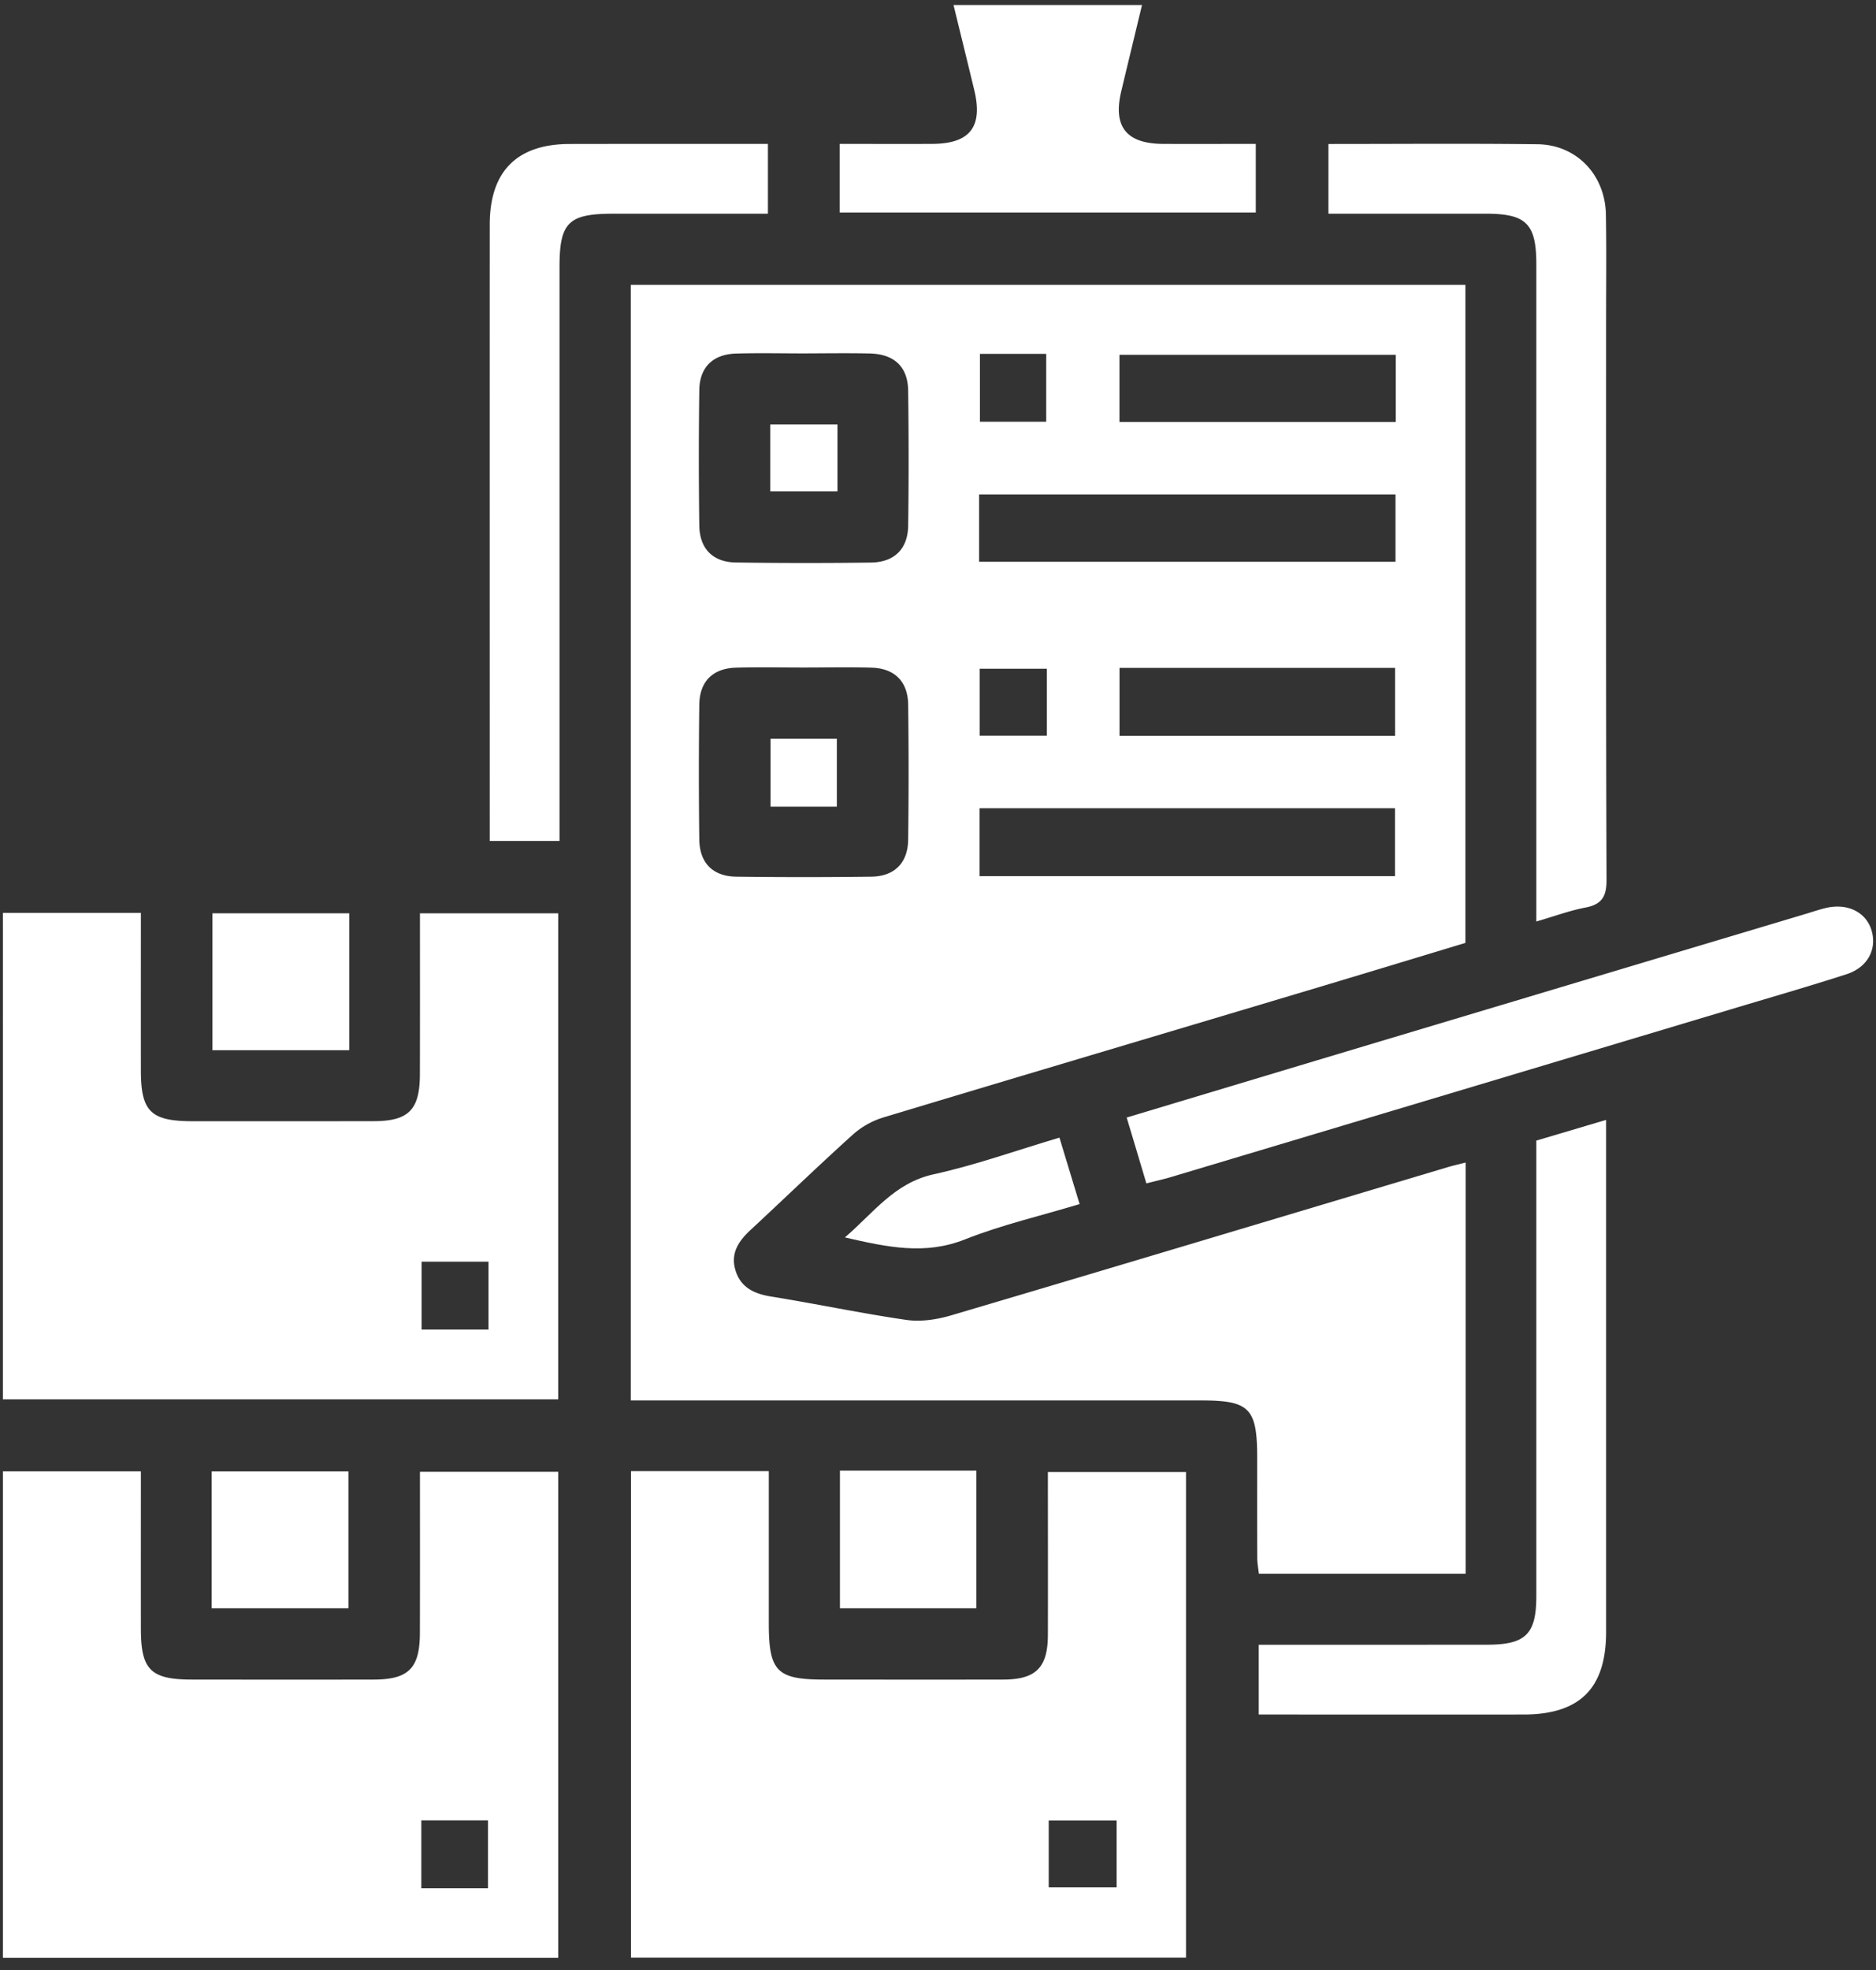 <svg clip-rule="evenodd" fill-rule="evenodd" stroke-linejoin="round" stroke-miterlimit="2" viewBox="0 0 121 127" xmlns="http://www.w3.org/2000/svg"><rect x="0" y="0" width="121" height="127" fill="#333333" stroke="none"/><g fill="#fff"><path d="m67.521 43.112h-4.334v4.313h4.334zm-4.317-15.925h4.275v-4.375h-4.275zm9.004 20.25h17.775v-4.379h-17.775zm17.817-24.562h-17.821v4.329h17.821zm-.05 29.229h-26.796v4.379h26.796zm-26.825-15.887h26.858v-4.342h-26.858zm-11.308 6.816c-1.455 0-2.909-.033-4.359.009-1.5.041-2.358.879-2.379 2.379a341.901 341.901 0 0 0 0 8.712c.021 1.5.879 2.363 2.371 2.384 2.904.037 5.817.037 8.721 0 1.491-.017 2.358-.884 2.379-2.375.037-2.909.037-5.813 0-8.721-.021-1.496-.883-2.338-2.375-2.379-1.454-.042-2.904-.009-4.358-.009m.012-20.25c-1.454 0-2.904-.033-4.358.009-1.504.041-2.371.87-2.392 2.362a320.631 320.631 0 0 0 0 8.717c.017 1.5.871 2.371 2.358 2.391 2.905.042 5.813.042 8.717.005 1.5-.021 2.371-.875 2.396-2.363.042-2.904.037-5.812 0-8.717-.021-1.554-.904-2.366-2.5-2.4-1.408-.029-2.813-.008-4.221-.004m42.679 52.163v26.508h-13.337c-.034-.304-.1-.658-.104-1.012-.009-2.159-.005-4.313-.005-6.467 0-3.192-.491-3.692-3.62-3.692h-36.78v-71.916h53.83v42.42c-3.588 1.084-7.205 2.184-10.834 3.267-8.916 2.667-17.841 5.313-26.754 8a5.28 5.28 0 0 0 -1.917 1.088c-2.229 2.008-4.383 4.091-6.583 6.133-.771.708-1.321 1.5-1 2.592.329 1.125 1.196 1.541 2.317 1.72 2.912.467 5.804 1.084 8.716 1.505.93.133 1.963-.021 2.88-.292 10.675-3.154 21.337-6.363 32.004-9.546.354-.108.716-.187 1.187-.308m-67.341 10.766h4.316v-4.375h-4.316zm-27.005-26.862h8.9c0 3.429-.004 6.792 0 10.154 0 2.654.634 3.275 3.334 3.279 3.891 0 7.779.004 11.671-.004 2.275 0 2.991-.737 2.991-3.05.009-3.417.004-6.833.004-10.35h8.917v31.333h-35.817zm31.288 58.508h-4.3v4.375h4.3zm-31.288-22.504h8.9c0 3.425-.004 6.788 0 10.146 0 2.662.634 3.279 3.33 3.279 3.891.004 7.779.008 11.67 0 2.28-.004 2.996-.733 2.996-3.046.009-3.416.004-6.837.004-10.35h8.917v31.334h-35.817z" fill-rule="nonzero"/><path d="m67.642 121.675h4.379v-4.308h-4.379zm-26.942-26.833h8.887v9.845c.005 3.067.525 3.592 3.58 3.592 3.841.004 7.687.008 11.529 0 2.116-.004 2.883-.767 2.891-2.871.009-3.466 0-6.933 0-10.512h8.909v31.308h-35.796zm44.983-85.56c4.583 0 9.033-.037 13.483.017 2.517.029 4.367 1.971 4.413 4.529.041 2.342.012 4.687.012 7.029 0 11.95-.016 23.904.029 35.858.005 1.096-.312 1.596-1.375 1.796-1.004.192-1.97.554-3.154.896v-42.375c0-2.596-.646-3.25-3.216-3.254h-10.192zm-36.153-.004v4.5h-9.988c-2.883 0-3.454.571-3.454 3.437v37h-4.5v-1.491c0-12.746-.004-25.492 0-38.242 0-3.437 1.754-5.2 5.175-5.2 4.209-.008 8.421-.004 12.767-.004m31.657 96.757c4.983 0 9.85 0 14.716-.004 2.5 0 3.188-.675 3.188-3.138v-29.362c1.462-.429 2.912-.863 4.5-1.334v33.013c0 3.633-1.692 5.321-5.329 5.321-5.663.004-11.321 0-17.075 0zm-7.247-29.745c-.442-1.475-.838-2.808-1.271-4.245l12.288-3.692c10.52-3.154 21.045-6.304 31.57-9.454.446-.134.896-.292 1.35-.388 1.35-.271 2.48.321 2.83 1.45.37 1.225-.234 2.4-1.609 2.846-2.491.804-5.008 1.525-7.516 2.279a79893.411 79893.411 0 0 1 -36.138 10.821c-.442.129-.896.229-1.504.383m-12.439-75.968h12.158c-.458 1.904-.904 3.738-1.342 5.575-.541 2.267.334 3.367 2.696 3.379 1.963.009 3.925 0 5.984 0v4.425h-26.842v-4.425c1.992 0 3.983.009 5.979 0 2.433-.012 3.279-1.104 2.7-3.487-.425-1.767-.862-3.534-1.333-5.467" fill-rule="nonzero"/><path d="m13.7 58.879h8.825v8.825h-8.825zm-.05 35.979h8.825v8.825h-8.825zm40.525-.05h8.8v8.875h-8.8z"/><path d="m68.333 73.34 1.3 4.284c-2.513.762-5.025 1.337-7.388 2.275-2.583 1.029-5.012.504-7.75-.125 1.875-1.613 3.2-3.513 5.713-4.067 2.683-.587 5.292-1.525 8.125-2.367" fill-rule="nonzero"/><path d="m49.683 27.362h4.333v4.313h-4.333zm.017 20.263h4.275v4.379h-4.275z"/></g></svg>